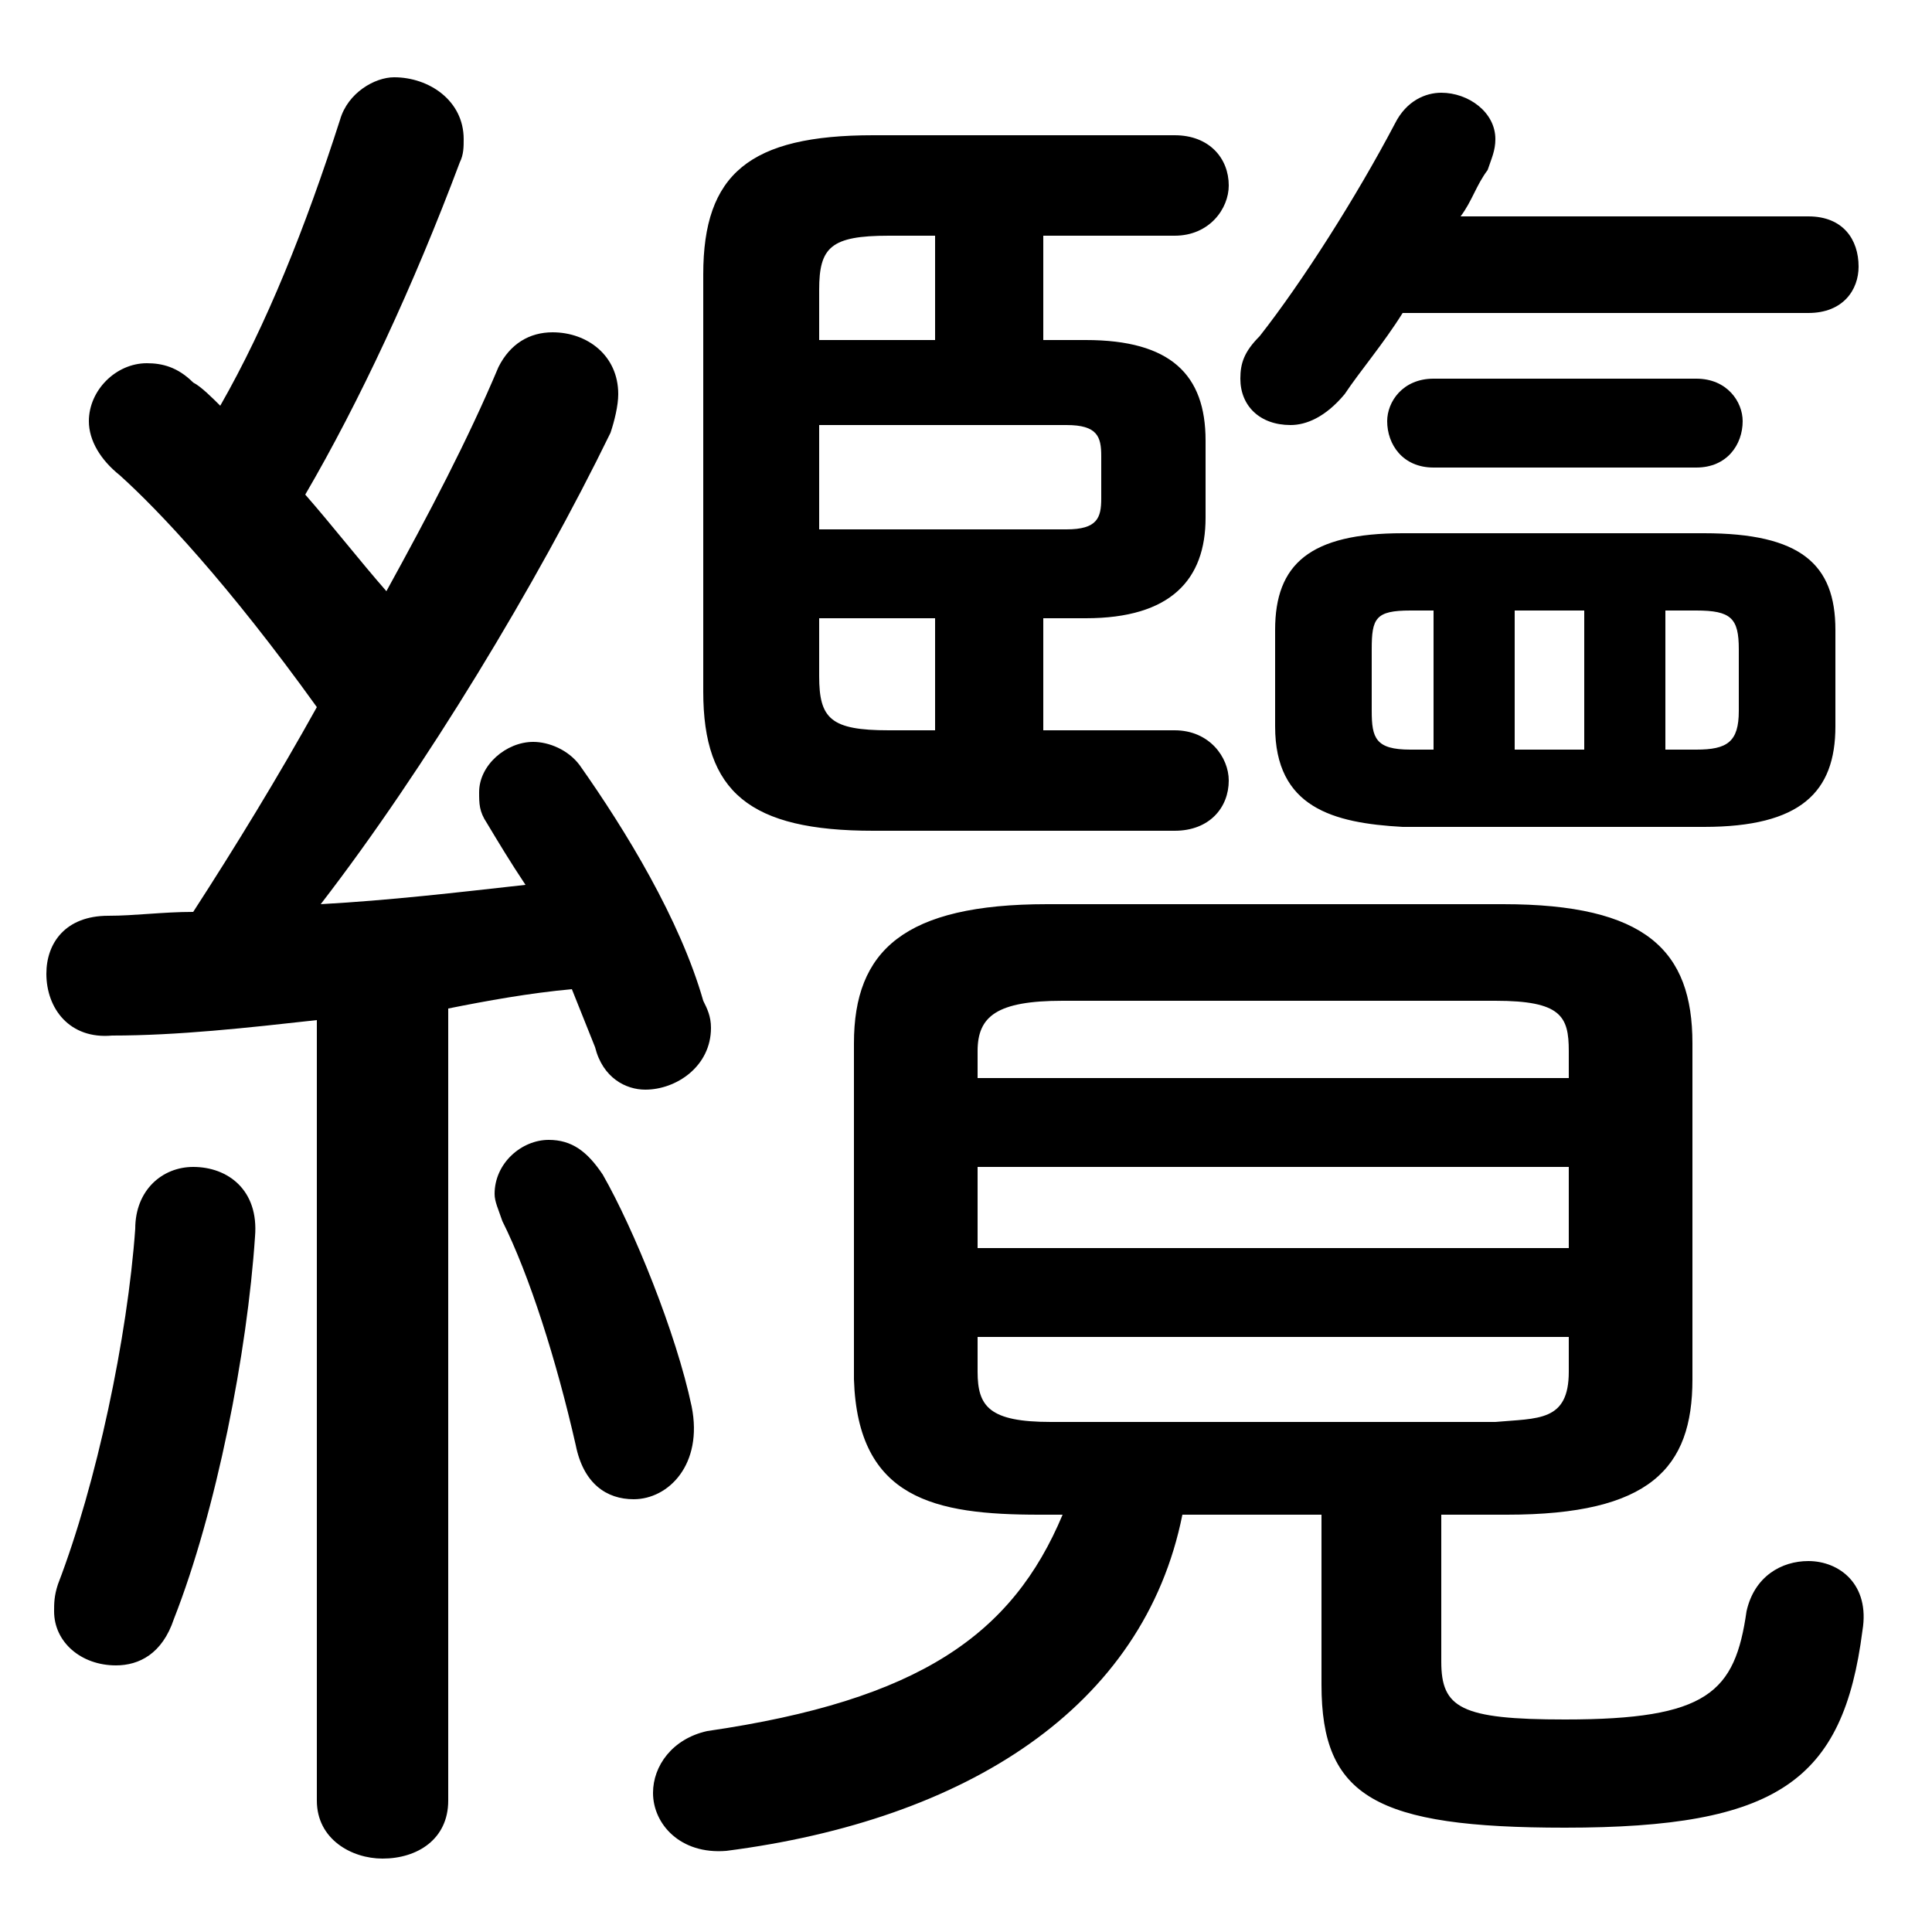 <svg xmlns="http://www.w3.org/2000/svg" viewBox="0 -44.0 50.0 50.0">
    <rect x="0" y="-44.0" width="50.0" height="50.0" fill="#808080" stroke="none"/>
    <g transform="scale(1, -1)">
        <!-- ボディの枠 -->
        <rect x="0" y="-6.0" width="50.0" height="50.0"
            stroke="white" fill="white"/>
        <!-- グリフ座標系の原点 -->
        <circle cx="0" cy="0" r="5" fill="white"/>
        <!-- グリフのアウトライン -->
        <g style="fill:black;stroke:#000000;stroke-width:0;stroke-linecap:round;stroke-linejoin:round;">
        <path d="M 37.3 4.8 L 39.0 4.8 C 42.7 4.8 43.8 6.0 43.8 8.3 L 43.8 17.0 C 43.8 19.4 42.6 20.6 38.9 20.6 L 27.1 20.6 C 23.4 20.6 22.1 19.4 22.1 17.0 L 22.1 8.3 C 22.2 5.2 24.2 4.8 26.9 4.8 L 27.5 4.8 C 26.2 1.7 23.8 0.0 18.3 -0.8 C 17.4 -1.0 16.9 -1.7 16.9 -2.4 C 16.9 -3.2 17.6 -4.0 18.8 -3.9 C 25.0 -3.1 29.6 -0.2 30.6 4.8 L 34.2 4.8 L 34.2 0.4 C 34.2 -2.5 35.6 -3.3 40.5 -3.3 C 46.0 -3.3 47.7 -2.1 48.2 1.8 C 48.4 3.0 47.6 3.6 46.8 3.6 C 46.1 3.6 45.4 3.2 45.2 2.3 C 44.9 0.2 44.2 -0.5 40.5 -0.5 C 37.8 -0.5 37.3 -0.2 37.3 1.0 Z M 27.2 7.2 C 25.6 7.2 25.3 7.6 25.3 8.5 L 25.3 9.4 L 40.6 9.4 L 40.6 8.5 C 40.6 7.2 39.8 7.3 38.7 7.2 Z M 25.3 13.8 L 40.6 13.8 L 40.6 11.7 L 25.3 11.7 Z M 40.6 16.1 L 25.3 16.1 L 25.3 16.8 C 25.3 17.7 25.8 18.1 27.5 18.1 L 38.7 18.1 C 40.4 18.1 40.6 17.7 40.6 16.8 Z M 27.0 25.1 L 27.0 28.0 L 28.1 28.0 C 30.3 28.0 31.2 29.0 31.2 30.6 L 31.2 32.6 C 31.2 34.3 30.3 35.2 28.1 35.2 L 27.0 35.2 L 27.0 37.9 L 30.4 37.9 C 31.3 37.9 31.8 38.6 31.8 39.2 C 31.8 39.9 31.3 40.5 30.4 40.5 L 22.6 40.5 C 19.4 40.5 18.2 39.5 18.2 36.9 L 18.2 26.1 C 18.2 23.5 19.4 22.5 22.6 22.5 L 30.4 22.5 C 31.3 22.5 31.8 23.1 31.8 23.8 C 31.8 24.4 31.3 25.1 30.4 25.1 Z M 21.2 35.2 L 21.2 36.5 C 21.2 37.6 21.5 37.9 23.0 37.9 L 24.2 37.9 L 24.2 35.2 Z M 21.2 33.0 L 27.6 33.0 C 28.4 33.0 28.5 32.7 28.5 32.2 L 28.5 31.1 C 28.5 30.6 28.4 30.3 27.6 30.3 L 21.2 30.3 Z M 21.2 28.0 L 24.2 28.0 L 24.2 25.1 L 23.0 25.1 C 21.5 25.1 21.2 25.4 21.2 26.5 Z M 8.2 -2.6 C 8.2 -3.6 9.1 -4.1 9.9 -4.1 C 10.8 -4.1 11.6 -3.6 11.6 -2.6 L 11.6 17.9 C 12.6 18.1 13.7 18.3 14.8 18.4 C 15.0 17.9 15.2 17.4 15.4 16.9 C 15.6 16.1 16.2 15.8 16.7 15.8 C 17.5 15.8 18.4 16.4 18.4 17.4 C 18.4 17.7 18.3 17.9 18.2 18.1 C 17.6 20.2 16.2 22.5 15.0 24.2 C 14.7 24.6 14.2 24.8 13.8 24.8 C 13.1 24.8 12.4 24.2 12.4 23.5 C 12.4 23.2 12.4 23.0 12.6 22.7 C 12.9 22.2 13.2 21.7 13.6 21.1 C 11.8 20.9 10.1 20.7 8.3 20.6 C 11.0 24.1 13.9 28.9 15.8 32.8 C 15.9 33.1 16.0 33.5 16.0 33.8 C 16.0 34.8 15.2 35.4 14.3 35.4 C 13.7 35.4 13.2 35.1 12.9 34.5 C 12.1 32.6 11.1 30.7 10.0 28.7 C 9.3 29.5 8.6 30.4 7.9 31.2 C 9.3 33.6 10.7 36.6 11.9 39.8 C 12.0 40.0 12.0 40.2 12.0 40.4 C 12.0 41.4 11.1 42.0 10.2 42.0 C 9.7 42.0 9.0 41.6 8.8 40.9 C 7.9 38.1 6.9 35.6 5.7 33.5 C 5.5 33.7 5.2 34.0 5.0 34.1 C 4.6 34.5 4.2 34.6 3.8 34.6 C 3.0 34.6 2.3 33.9 2.3 33.1 C 2.3 32.6 2.6 32.1 3.1 31.7 C 4.1 30.8 5.9 28.9 8.2 25.7 C 7.2 23.9 6.1 22.1 5.0 20.4 C 4.2 20.4 3.5 20.3 2.8 20.3 C 1.7 20.3 1.2 19.6 1.2 18.8 C 1.2 17.9 1.8 17.1 2.9 17.2 C 4.6 17.2 6.4 17.4 8.2 17.6 Z M 44.1 22.6 C 46.6 22.6 47.5 23.5 47.5 25.2 L 47.5 27.7 C 47.5 29.4 46.6 30.2 44.1 30.2 L 36.3 30.2 C 33.9 30.2 33.0 29.4 33.0 27.7 L 33.0 25.2 C 33.0 23.1 34.5 22.7 36.3 22.6 Z M 39.2 28.2 L 41.0 28.2 L 41.0 24.6 L 39.2 24.6 Z M 37.1 28.2 L 37.1 24.6 L 36.5 24.6 C 35.6 24.6 35.5 24.9 35.5 25.6 L 35.5 27.2 C 35.5 28.0 35.6 28.2 36.5 28.2 Z M 43.1 24.6 L 43.1 28.2 L 43.9 28.2 C 44.8 28.2 45.0 28.0 45.0 27.2 L 45.0 25.6 C 45.0 24.8 44.7 24.6 43.9 24.6 Z M 46.8 35.9 C 47.7 35.9 48.1 36.5 48.1 37.1 C 48.1 37.8 47.7 38.4 46.8 38.4 L 37.8 38.4 C 38.1 38.8 38.2 39.2 38.5 39.6 C 38.6 39.9 38.7 40.1 38.7 40.4 C 38.7 41.1 38.0 41.6 37.3 41.6 C 36.9 41.6 36.4 41.4 36.1 40.8 C 35.1 38.9 33.7 36.7 32.6 35.3 C 32.2 34.9 32.1 34.6 32.1 34.2 C 32.1 33.5 32.6 33.0 33.4 33.0 C 33.8 33.0 34.3 33.2 34.8 33.8 C 35.2 34.4 35.8 35.1 36.3 35.9 Z M 3.5 12.2 C 3.3 9.4 2.5 5.6 1.5 3.0 C 1.4 2.7 1.4 2.5 1.4 2.3 C 1.4 1.5 2.1 0.9 3.0 0.9 C 3.6 0.9 4.2 1.2 4.5 2.1 C 5.6 4.9 6.4 9.0 6.6 12.0 C 6.7 13.2 5.9 13.8 5.0 13.8 C 4.2 13.8 3.5 13.2 3.5 12.2 Z M 43.9 31.9 C 44.7 31.9 45.1 32.5 45.1 33.1 C 45.1 33.6 44.7 34.2 43.9 34.2 L 37.1 34.2 C 36.3 34.2 35.9 33.6 35.9 33.1 C 35.9 32.5 36.3 31.9 37.1 31.9 Z M 15.6 13.6 C 15.2 14.2 14.8 14.5 14.2 14.5 C 13.5 14.5 12.8 13.9 12.8 13.1 C 12.8 12.9 12.9 12.7 13.0 12.4 C 13.7 11.0 14.4 8.8 14.9 6.6 C 15.1 5.6 15.7 5.2 16.4 5.2 C 17.3 5.2 18.2 6.1 17.9 7.6 C 17.5 9.5 16.4 12.2 15.6 13.6 Z"/>
    </g>
    </g>
</svg>
